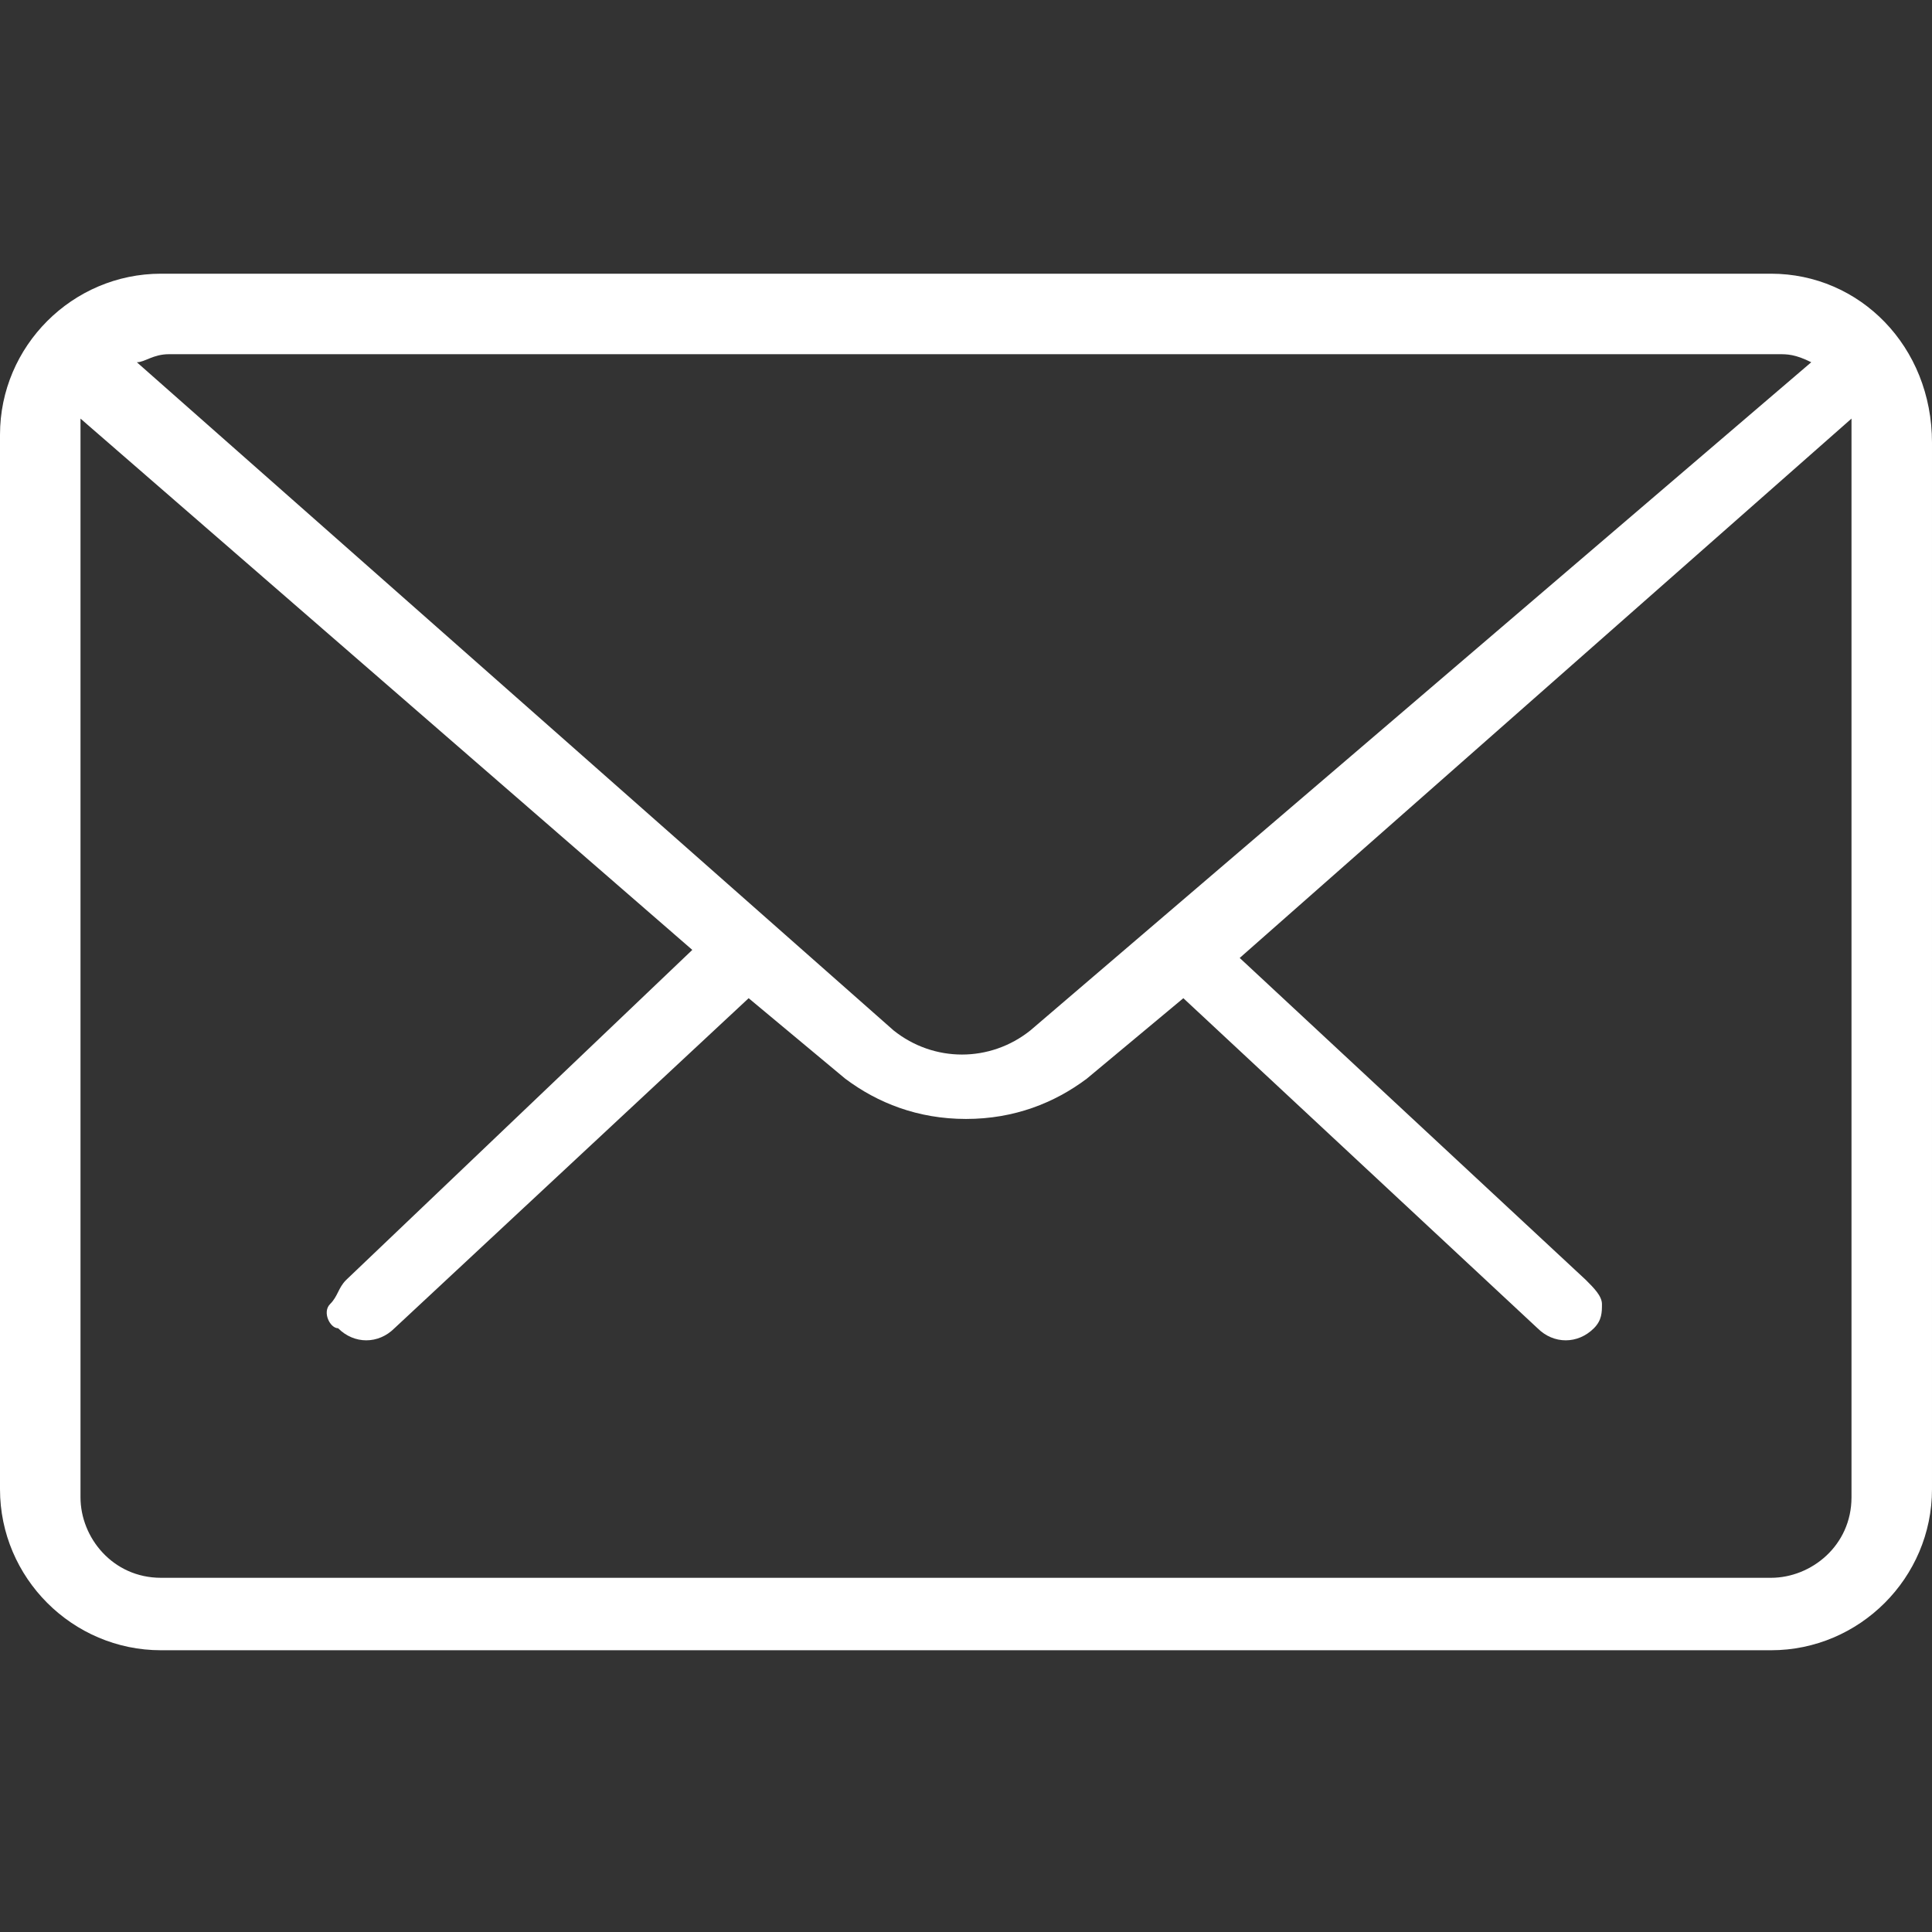 <?xml version="1.0" encoding="utf-8"?>
<!-- Generator: Adobe Illustrator 23.0.1, SVG Export Plug-In . SVG Version: 6.00 Build 0)  -->
<svg version="1.1" id="Layer_1" xmlns="http://www.w3.org/2000/svg" xmlns:xlink="http://www.w3.org/1999/xlink" x="0px" y="0px"
	 viewBox="0 0 24 24" style="enable-background:new 0 0 24 24;" xml:space="preserve">
<rect x="0" y="0" width="24" height="24" fill="#333333" stroke="none"/>
<style type="text/css">
	.st0{fill:#FFFFFF;}
</style>
<path class="st0" d="M22,3.4H2c-1.1,0-2,0.9-2,2v13.1c0,1.1,0.9,2,2,2h20c1.1,0,2-0.9,2-2V5.5C24,4.3,23.1,3.4,22,3.4z M12.8,12.8
	c-0.5,0.4-1.2,0.4-1.7,0L1.7,4.5c0.1,0,0.2-0.1,0.4-0.1h20c0.1,0,0.2,0,0.4,0.1L12.8,12.8z M4.3,15.9c-0.1,0.1-0.1,0.2-0.2,0.3
	s0,0.3,0.1,0.3c0.2,0.2,0.5,0.2,0.7,0l4.4-4.1l1.2,1c0.4,0.3,0.9,0.5,1.5,0.5s1.1-0.2,1.5-0.5l1.2-1l4.4,4.1c0.2,0.2,0.5,0.2,0.7,0
	c0.1-0.1,0.1-0.2,0.1-0.3c0-0.1-0.1-0.2-0.2-0.3l-4.3-4L23,5.2c0,0.1,0,0.2,0,0.3v13.1c0,0.6-0.5,1-1,1H2c-0.6,0-1-0.5-1-1V5.5
	c0-0.1,0-0.2,0-0.3l7.6,6.6L4.3,15.9z"/>
</svg>
